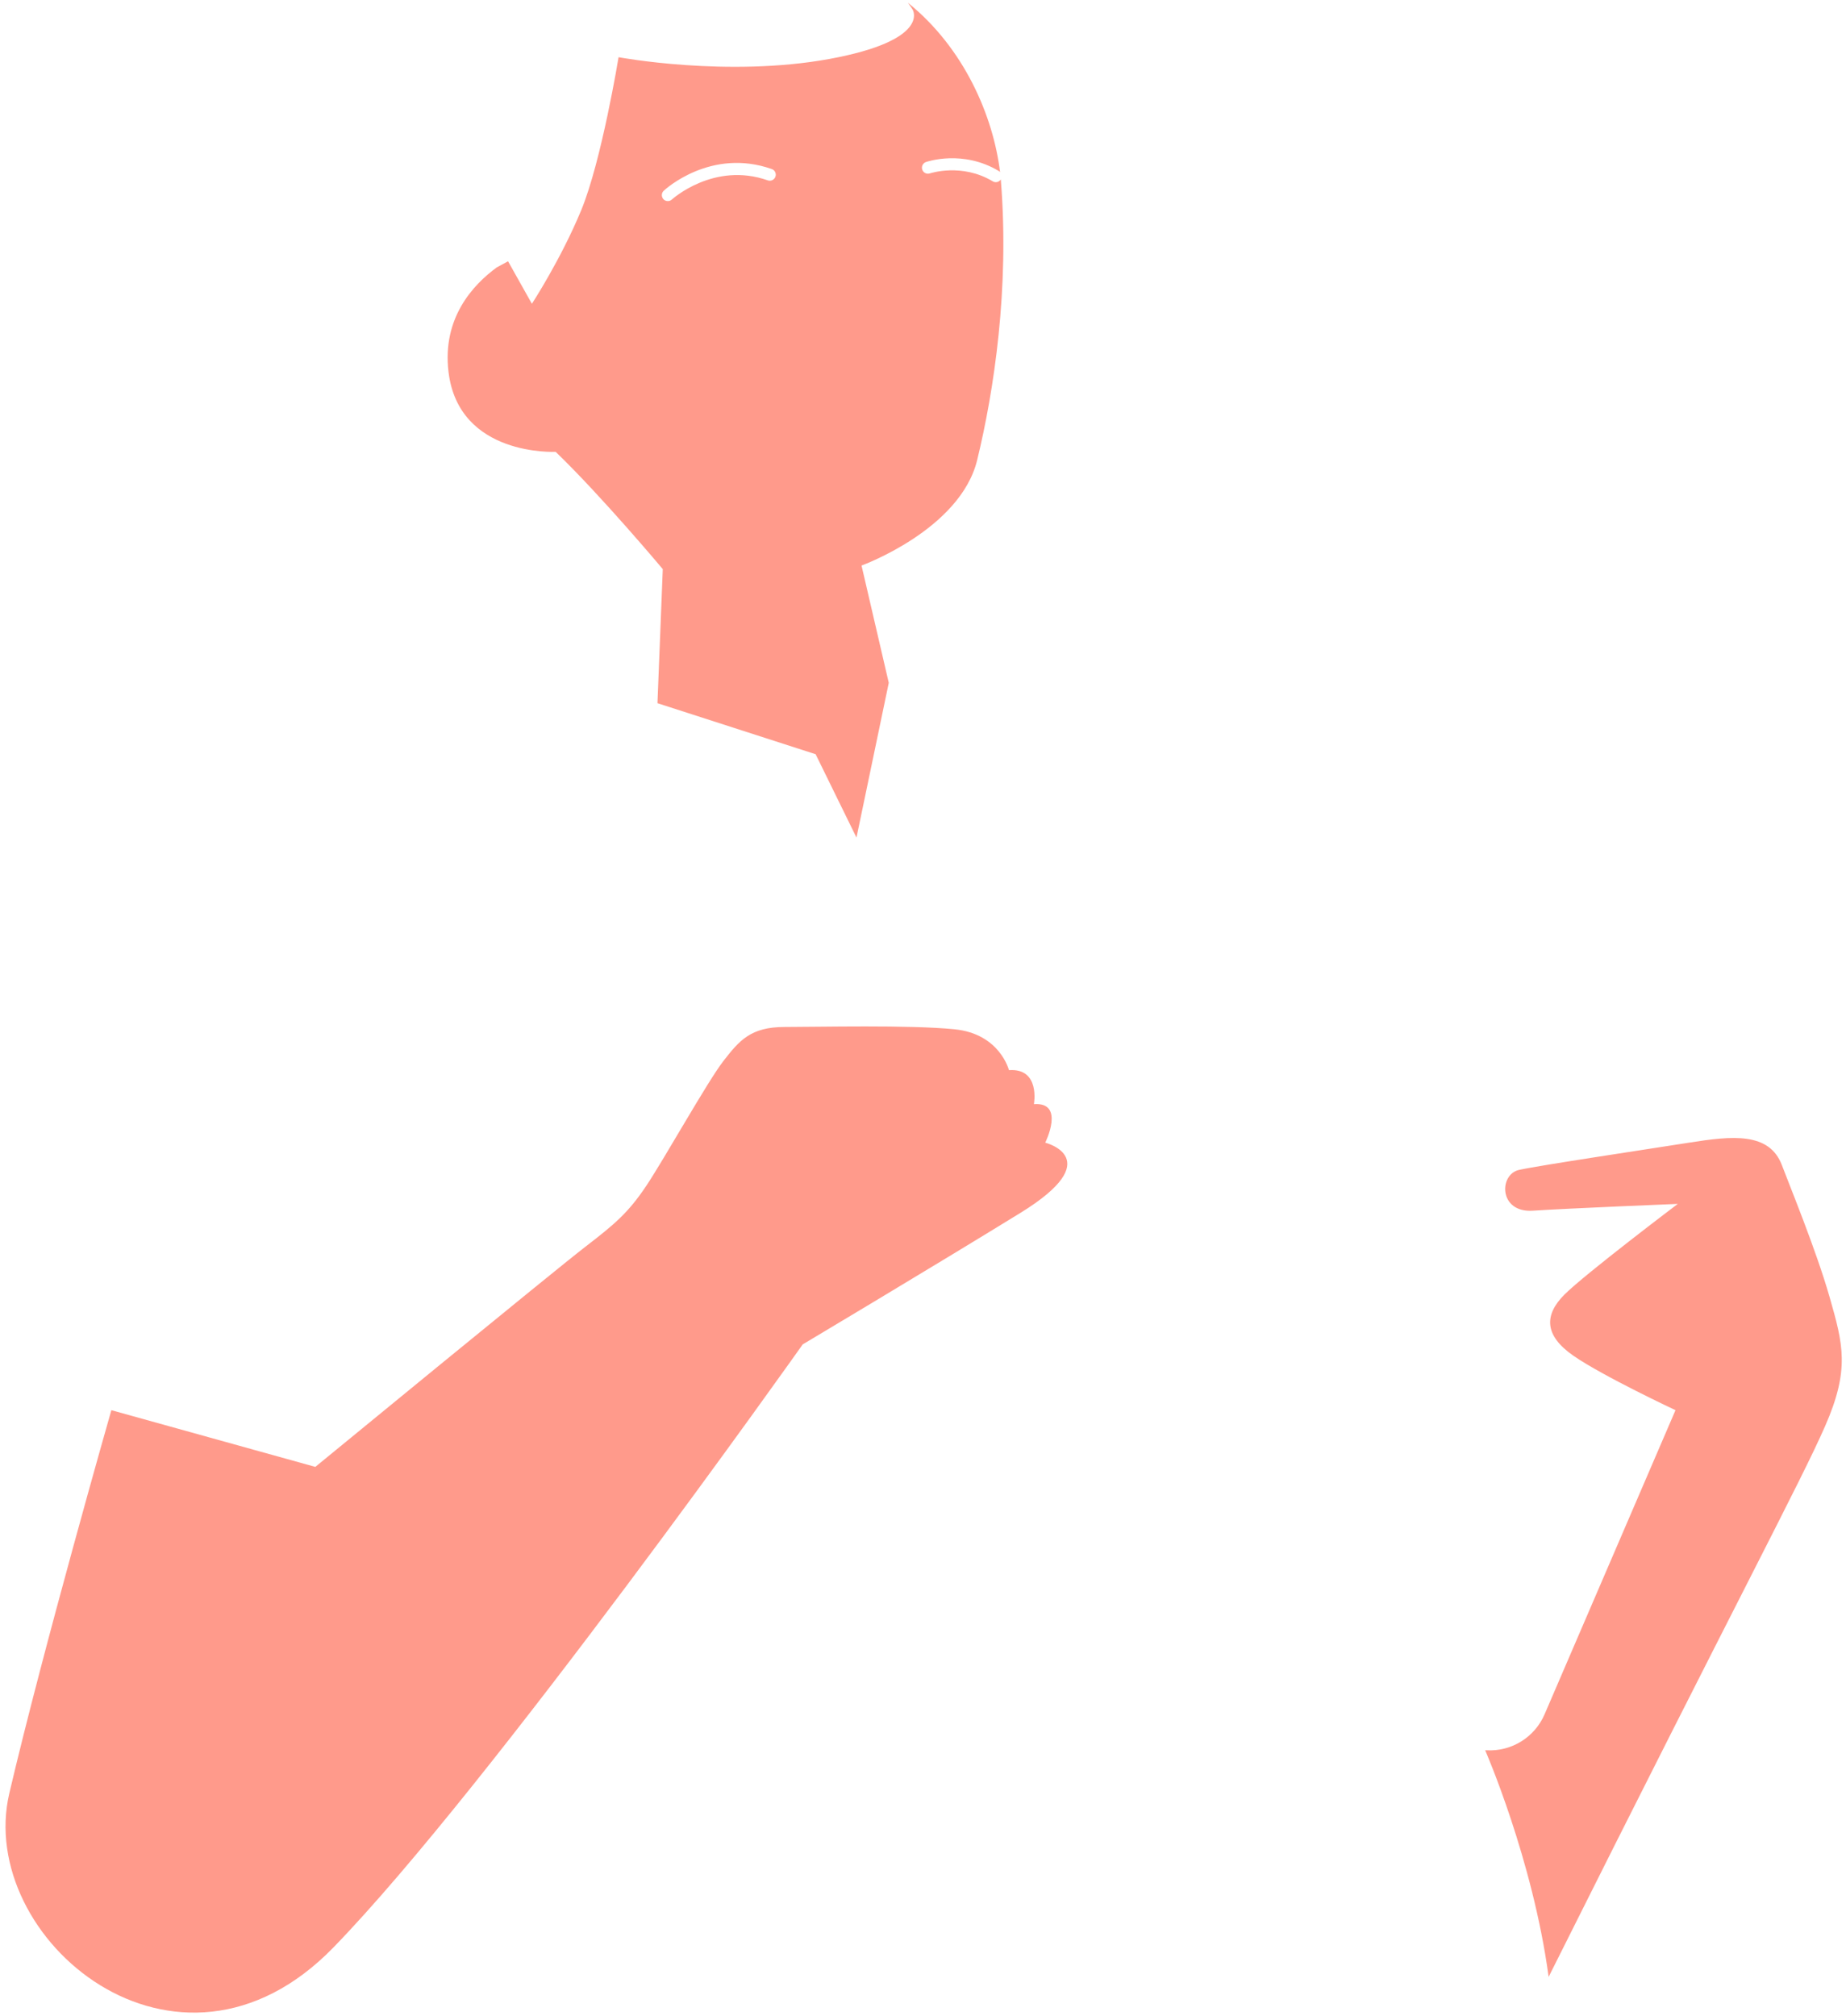 <svg width="196" height="214" viewBox="0 0 196 214" fill="none" xmlns="http://www.w3.org/2000/svg">
<path d="M108.339 128.771C98.953 134.547 85.229 142.729 85.229 142.729C85.229 142.729 52.016 189.661 35.406 206.75C18.802 223.839 -2.62 205.792 0.99 190.385C4.599 174.984 11.823 149.714 11.823 149.714L33.479 155.734C33.479 155.734 58.995 134.792 62.125 132.385C65.255 129.974 66.698 128.771 68.625 125.885C70.552 123 75.12 114.818 76.807 112.646C78.49 110.479 79.693 109.031 83.302 109.031C86.912 109.031 96.542 108.792 101.349 109.276C106.167 109.755 107.125 113.615 107.125 113.615C110.49 113.37 109.776 117.224 109.776 117.224C113.141 116.979 110.979 121.313 110.979 121.313C110.979 121.313 117.719 123 108.339 128.771ZM47.62 39.479C46.932 33.76 50.234 30.219 52.75 28.385L53.943 27.74L56.474 32.25C56.474 32.25 59.542 27.557 61.709 22.323C63.87 17.094 65.677 6.073 65.677 6.073C65.677 6.073 77.224 8.24 88.057 6.26C98.891 4.271 96.901 1.026 96.901 1.026C96.901 1.026 96.734 0.745 96.396 0.292C102.37 5.099 105.458 12.328 106.182 18.271C106.146 18.234 106.11 18.193 106.068 18.167C102.25 15.87 98.469 17.151 98.313 17.203C97.984 17.318 97.807 17.682 97.922 18.016C98.037 18.349 98.401 18.521 98.734 18.406C98.766 18.401 102.125 17.276 105.412 19.255C105.521 19.318 105.63 19.344 105.735 19.344C105.948 19.344 106.136 19.234 106.261 19.052C106.271 19.115 106.276 19.182 106.276 19.245C107.177 30.62 105.552 41.443 103.75 48.849C101.943 56.245 91.474 60.042 91.474 60.042L94.365 72.495L90.938 88.922L86.599 80.073L69.807 74.656L70.37 60.422C70.37 60.422 63.87 52.661 58.995 47.969C58.995 47.969 48.703 48.51 47.62 39.479ZM70.438 21.146C70.557 21.287 70.734 21.349 70.906 21.349C71.068 21.349 71.214 21.297 71.334 21.182C71.38 21.141 75.813 17.135 81.526 19.151C81.854 19.266 82.219 19.089 82.334 18.755C82.448 18.427 82.276 18.057 81.943 17.948C75.516 15.677 70.672 20.057 70.474 20.25C70.219 20.484 70.203 20.885 70.438 21.146ZM194.25 137.677C192.802 132.625 189.917 125.641 189.203 123.724C187.865 120.161 183.906 120.589 179.333 121.313C174.766 122.036 163.453 123.724 161.292 124.203C159.125 124.682 159.125 128.771 162.74 128.536C166.349 128.292 178.141 127.813 178.141 127.813C178.141 127.813 168.276 135.271 166.104 137.443C163.943 139.604 163.943 141.776 167.063 143.938C170.193 146.104 177.896 149.714 177.896 149.714L164 181.995C162.953 184.438 160.495 185.964 157.844 185.823L157.688 185.818C157.688 185.818 162.74 197.365 164.427 209.88C184.886 168.964 191.146 157.417 193.787 151.396C196.422 145.38 195.698 142.734 194.25 137.677Z" fill="#FF9A8B"/>
</svg>
